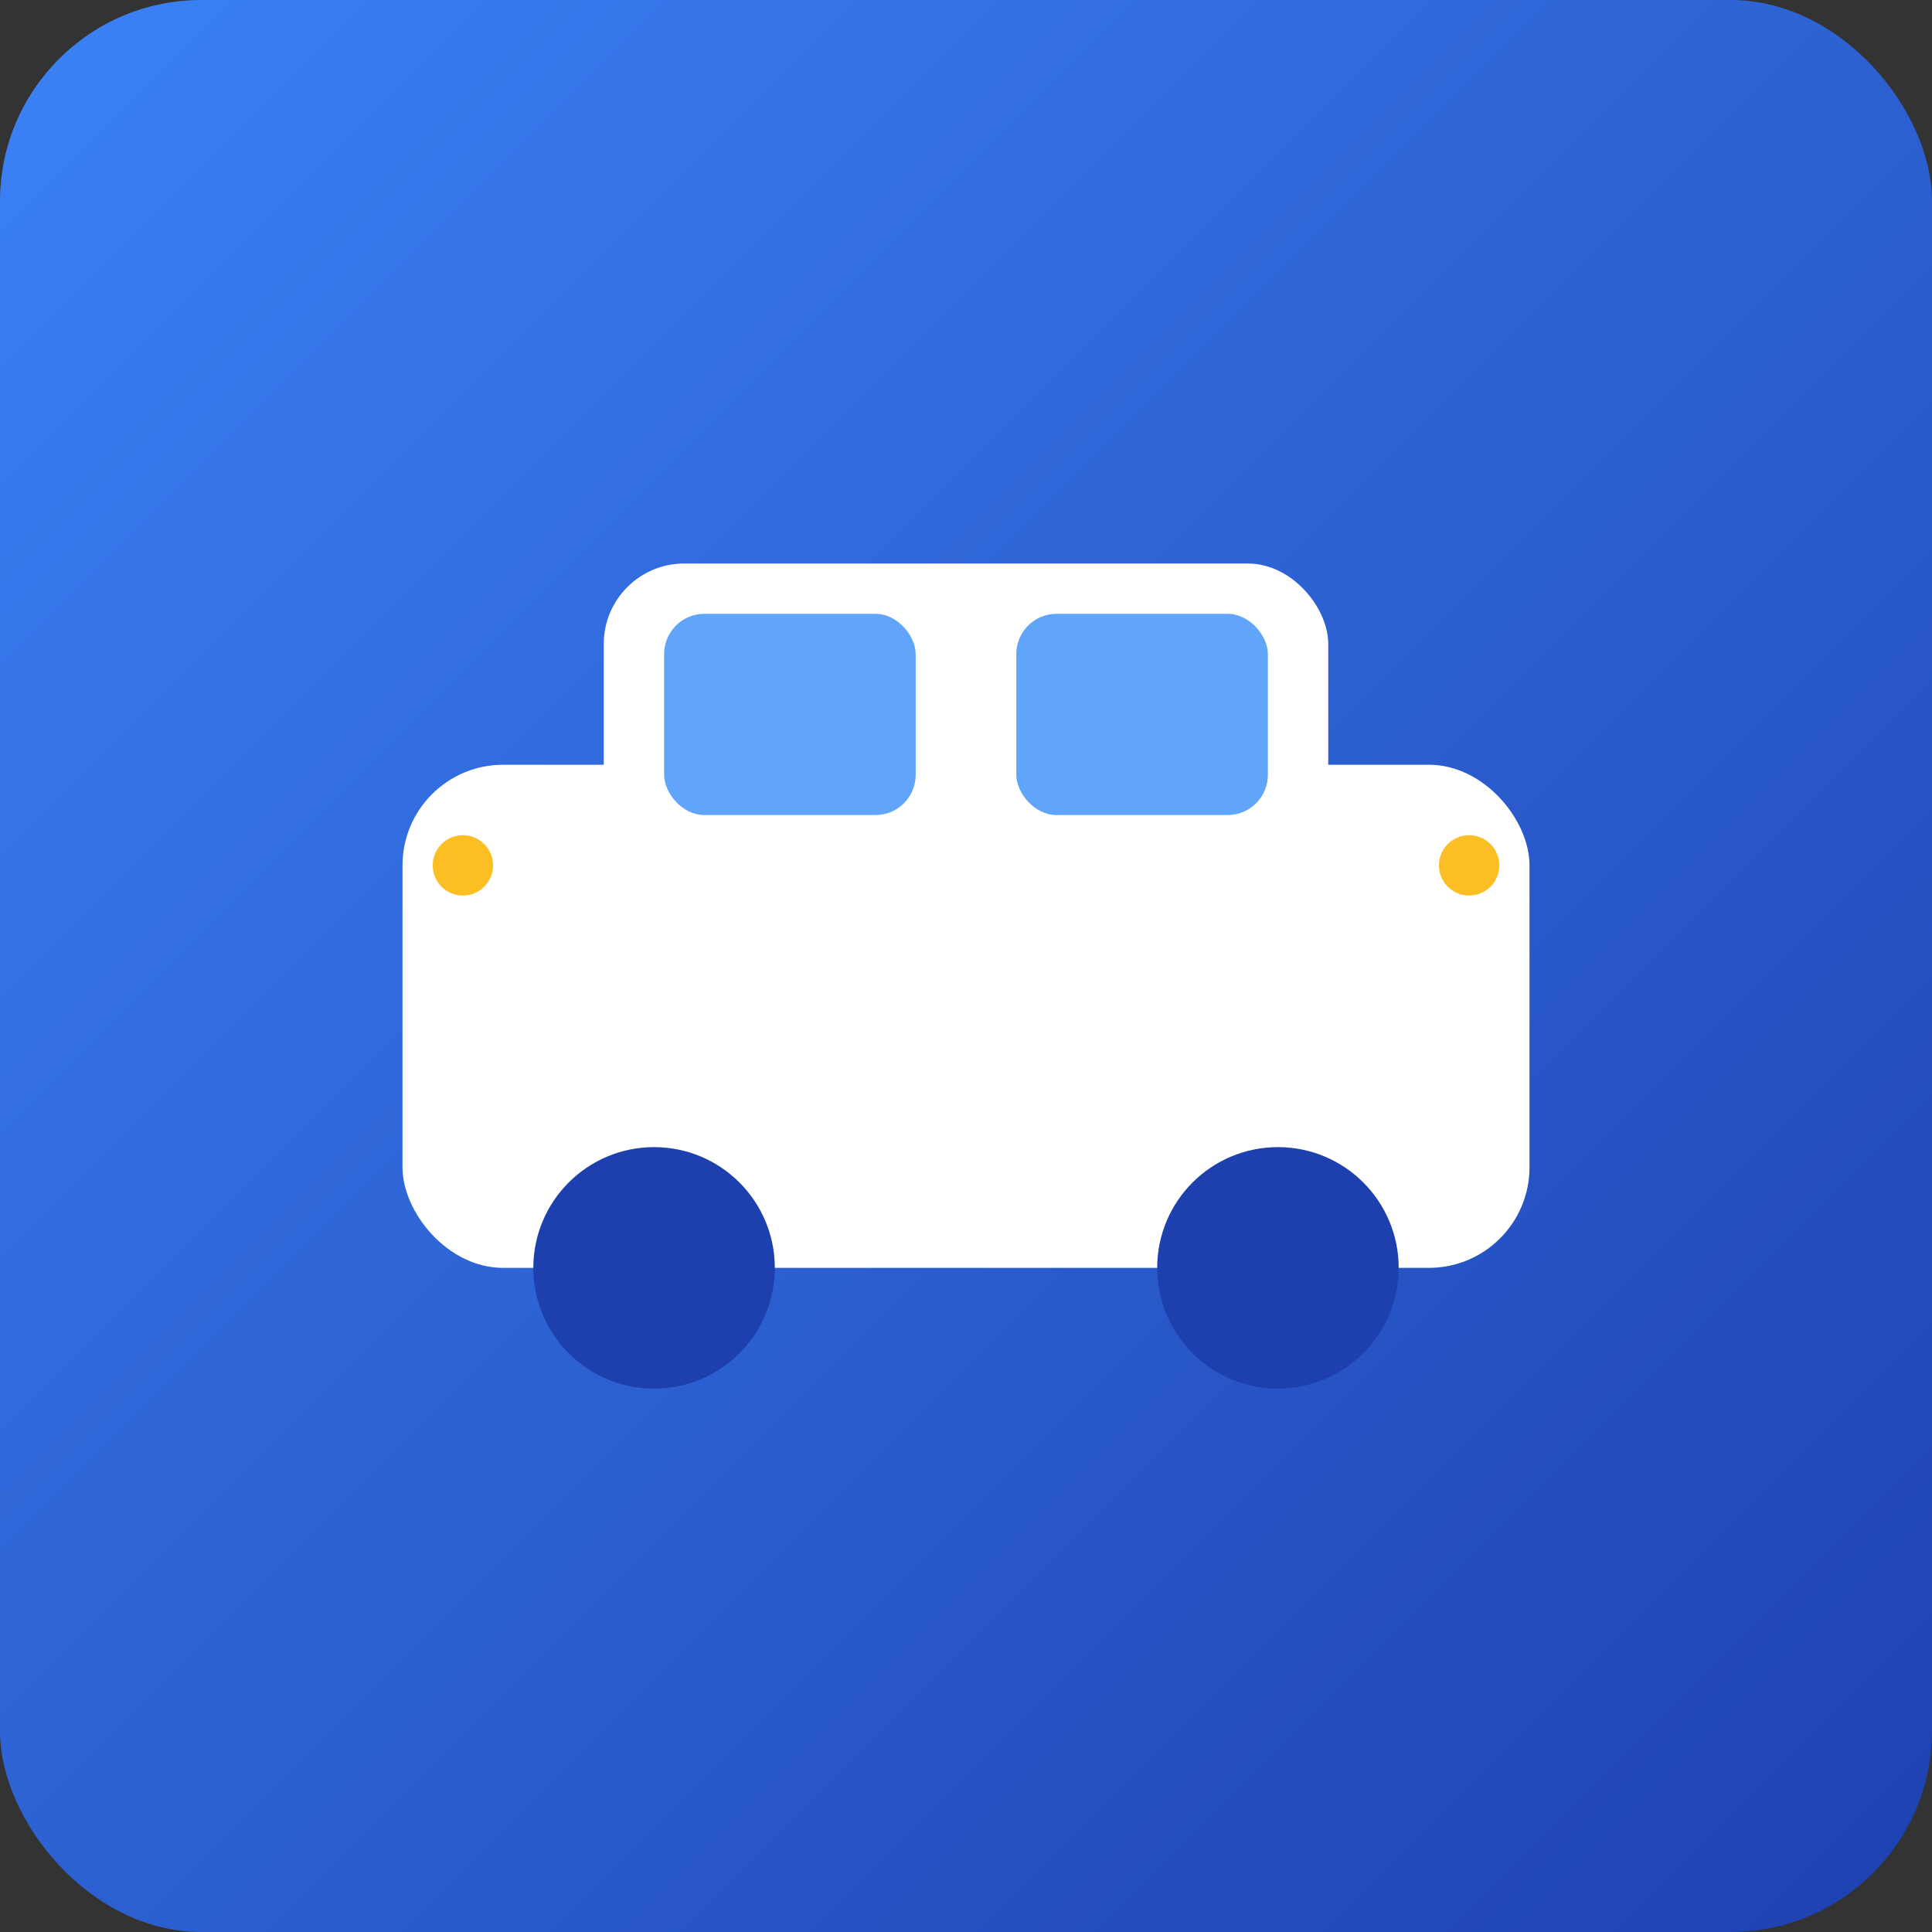 <svg width="128" height="128" viewBox="0 0 192 192" xmlns="http://www.w3.org/2000/svg">
    <rect x="0" y="0" width="192" height="192" fill="#333333" stroke="none"/>
    <defs>
        <linearGradient id="grad" x1="0%" y1="0%" x2="100%" y2="100%">
            <stop offset="0%" style="stop-color:#3b82f6;stop-opacity:1" />
            <stop offset="100%" style="stop-color:#1e40af;stop-opacity:1" />
        </linearGradient>
    </defs>

    <!-- Background -->
    <rect width="192" height="192" fill="url(#grad)" rx="20"/>

    <!-- Car Icon -->
    <g transform="translate(96, 96)">
        <!-- Car body -->
        <rect x="-56" y="-20" width="112" height="50" rx="10" fill="white"/>

        <!-- Car top -->
        <rect x="-36" y="-40" width="72" height="30" rx="8" fill="white"/>

        <!-- Wheels -->
        <circle cx="-31" cy="30" r="12" fill="#1e40af"/>
        <circle cx="31" cy="30" r="12" fill="#1e40af"/>

        <!-- Windows -->
        <rect x="-30" y="-35" width="25" height="20" rx="4" fill="#60a5fa"/>
        <rect x="5" y="-35" width="25" height="20" rx="4" fill="#60a5fa"/>

        <!-- Lights -->
        <circle cx="-50" cy="-10" r="3" fill="#fbbf24"/>
        <circle cx="50" cy="-10" r="3" fill="#fbbf24"/>
    </g>
</svg>